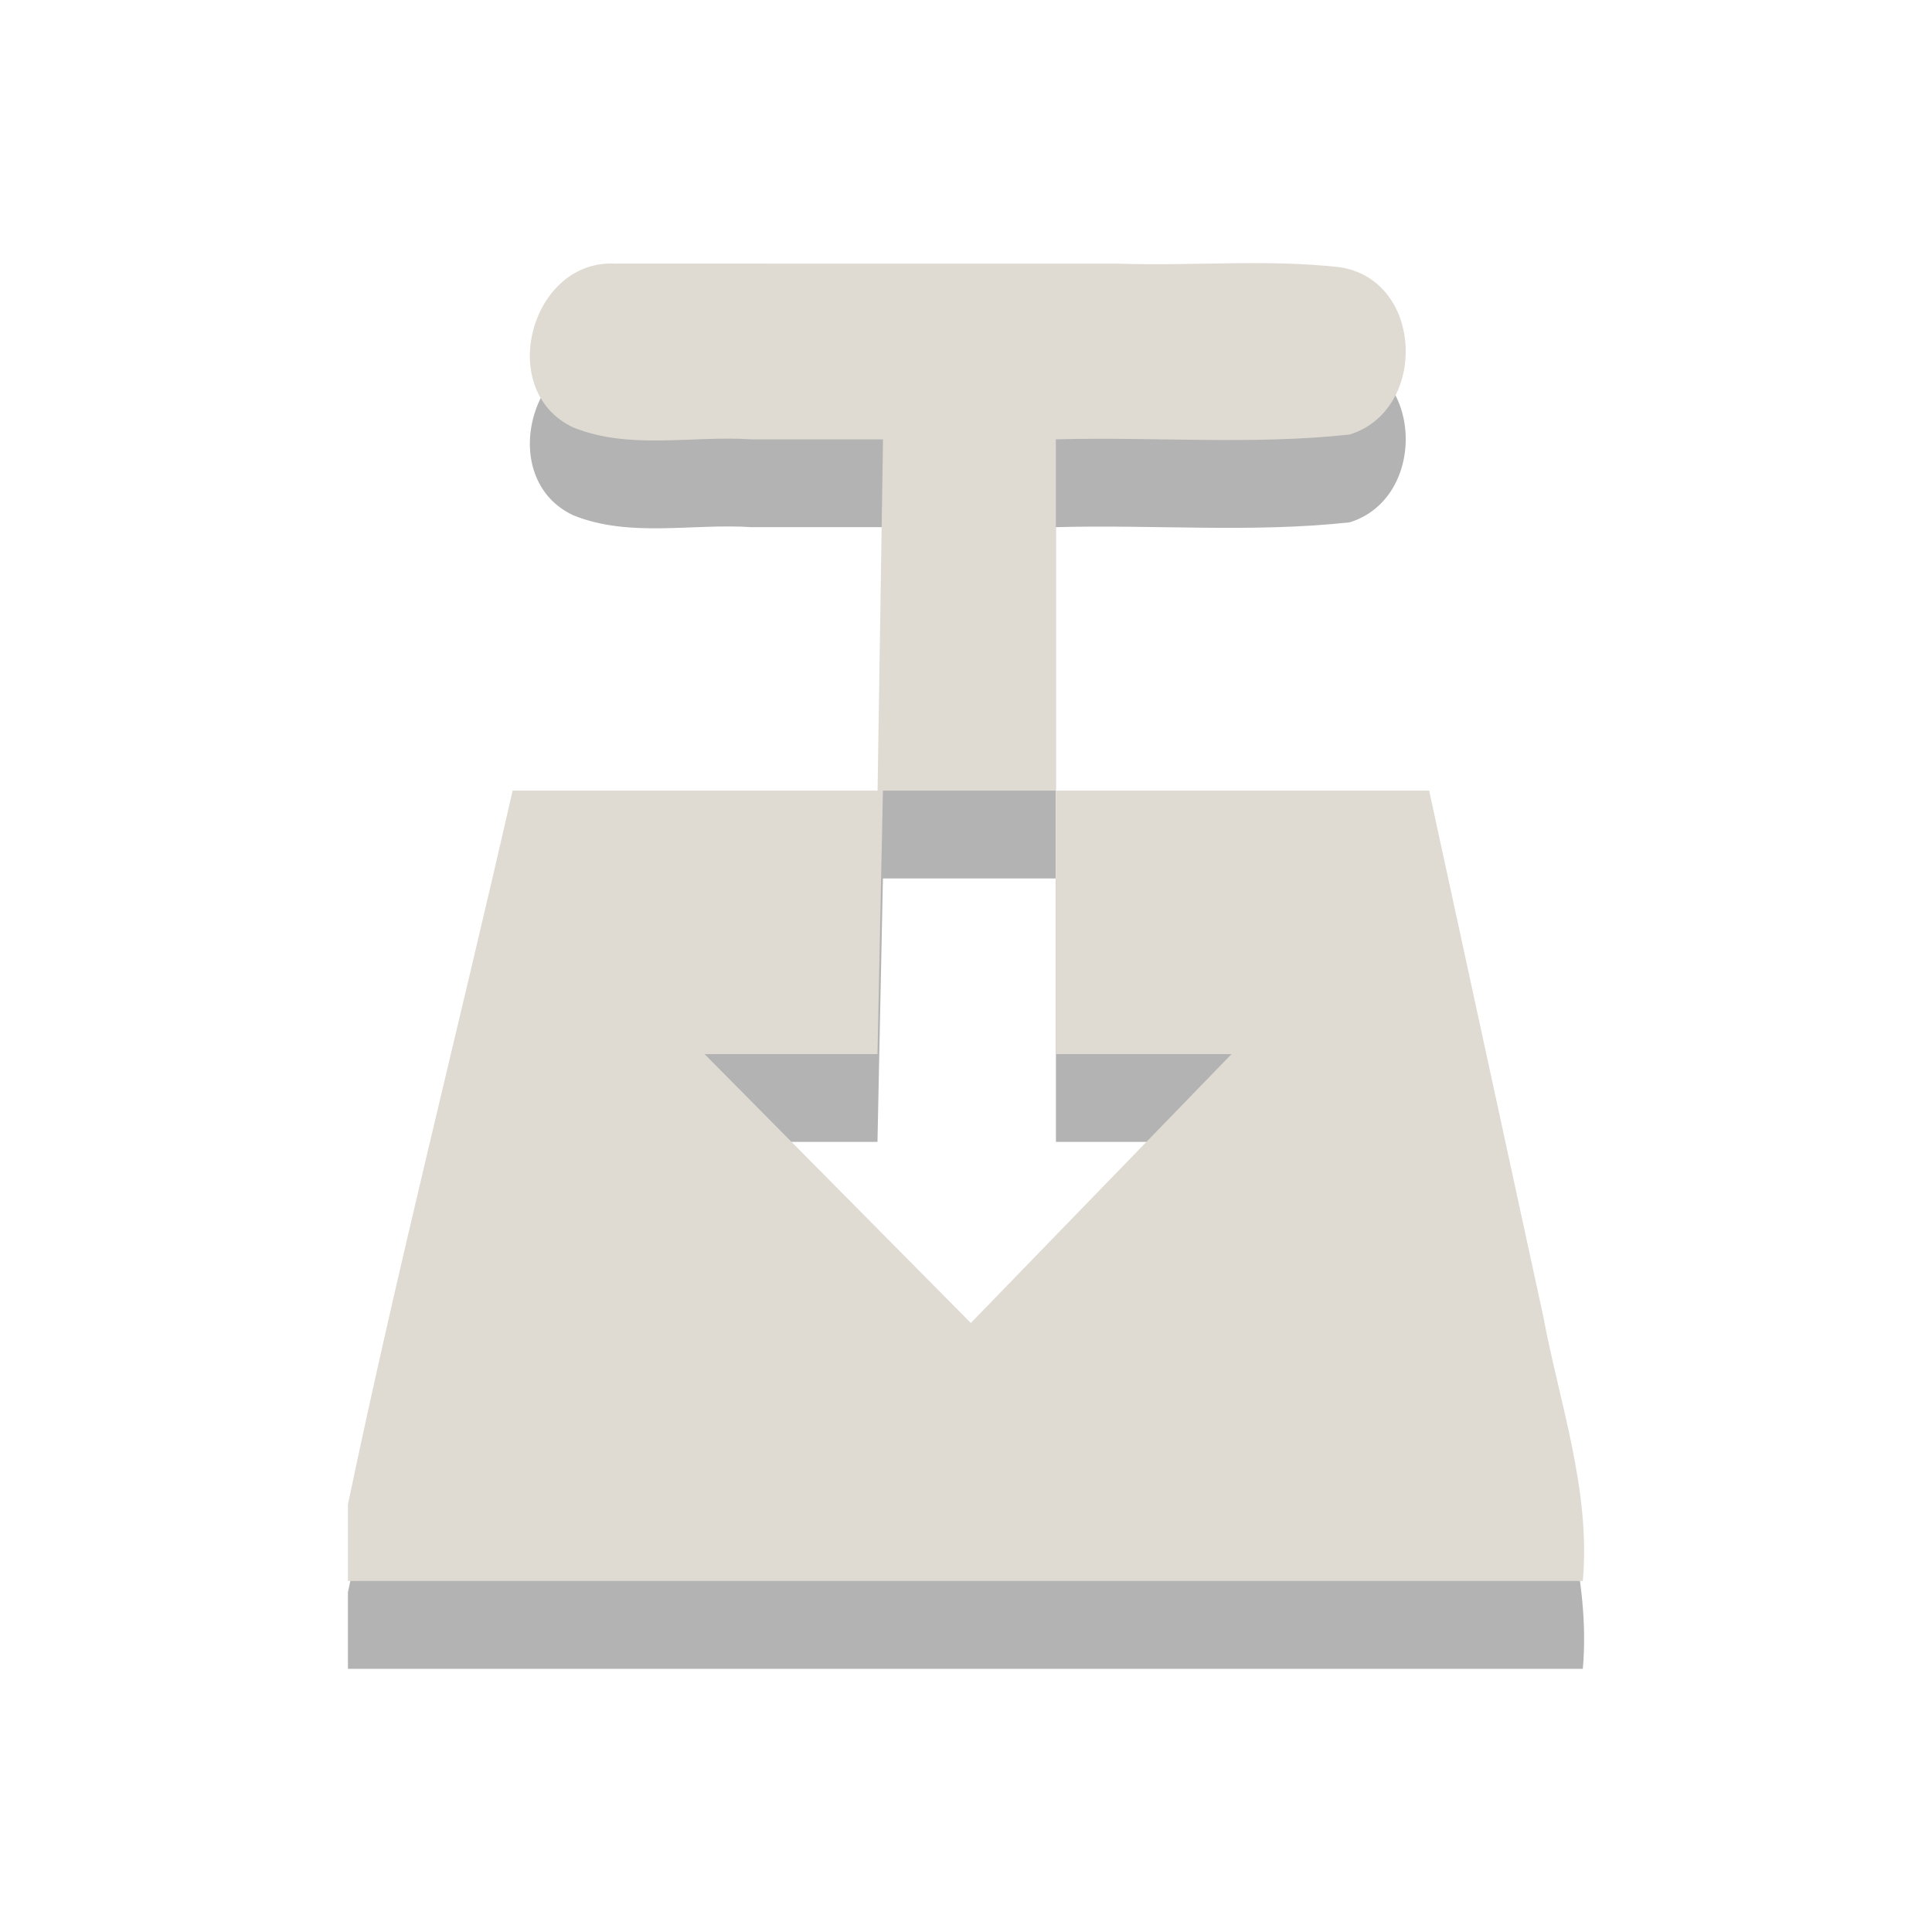 <?xml version="1.0" encoding="UTF-8" standalone="no"?><!DOCTYPE svg PUBLIC "-//W3C//DTD SVG 1.1//EN" "http://www.w3.org/Graphics/SVG/1.1/DTD/svg11.dtd"><svg height="64" id="svg3738" version="1.1" viewBox="0 0 22 22.0" width="64" xmlns="http://www.w3.org/2000/svg"><path d="M 7.024,4.003 C 6.049,3.931 5.63,5.451 6.531,5.869 c 0.641,0.257 1.352,0.089 2.027,0.134 0.499,0 0.998,0 1.497,0 -0.021,1.333 -0.042,2.667 -0.062,4 -1.385,0 -2.771,0 -4.156,0 -0.616,2.711 -1.307,5.41 -1.875,8.128 0,0.291 0,0.581 0,0.872 4.687,0 9.375,0 14.062,0 0.091,-1.034 -0.265,-2.018 -0.452,-3.02 -0.433,-1.993 -0.865,-3.987 -1.298,-5.98 -1.417,0 -2.833,0 -4.25,0 0,1 0,2 0,3 0.667,0 1.333,0 2,0 -0.99,1.021 -1.979,2.042 -2.969,3.062 -1.01,-1.021 -2.021,-2.041 -3.032,-3.062 0.656,0 1.313,0 1.969,0 0.021,-1 0.042,-2 0.062,-3 0.656,0 1.313,0 1.969,0 0,-1.333 0,-2.667 0,-4 1.114,-0.031 2.239,0.066 3.346,-0.055 0.892,-0.276 0.844,-1.761 -0.112,-1.905 -0.835,-0.095 -1.685,-0.011 -2.526,-0.041 -1.902,1.7e-5 -3.805,5.37e-4 -5.707,-4.29e-4 z" id="path3712-8" style="color:#000;opacity:0.3;fill-rule:evenodd"/><path d="M 7.024,3.003 C 6.049,2.931 5.63,4.451 6.531,4.869 c 0.641,0.257 1.352,0.089 2.027,0.134 0.499,0 0.998,0 1.497,0 -0.021,1.333 -0.042,2.667 -0.062,4 -1.385,0 -2.771,0 -4.156,0 -0.616,2.711 -1.307,5.41 -1.875,8.128 0,0.291 0,0.581 0,0.872 4.687,0 9.375,0 14.062,0 0.091,-1.034 -0.265,-2.018 -0.452,-3.02 -0.433,-1.993 -0.865,-3.987 -1.298,-5.98 -1.417,0 -2.833,0 -4.25,0 0,1 0,2 0,3 0.667,0 1.333,0 2,0 -0.99,1.021 -1.979,2.042 -2.969,3.062 -1.01,-1.021 -2.021,-2.041 -3.032,-3.062 0.656,0 1.313,0 1.969,0 0.021,-1 0.042,-2 0.062,-3 0.656,0 1.313,0 1.969,0 0,-1.333 0,-2.667 0,-4 1.114,-0.031 2.239,0.066 3.346,-0.055 0.892,-0.276 0.844,-1.761 -0.112,-1.905 -0.835,-0.095 -1.685,-0.011 -2.526,-0.041 -1.902,1.7e-5 -3.805,5.37e-4 -5.707,-4.29e-4 z" id="path3712" style="color:#000;fill:#dfdbd2;fill-rule:evenodd"/></svg>